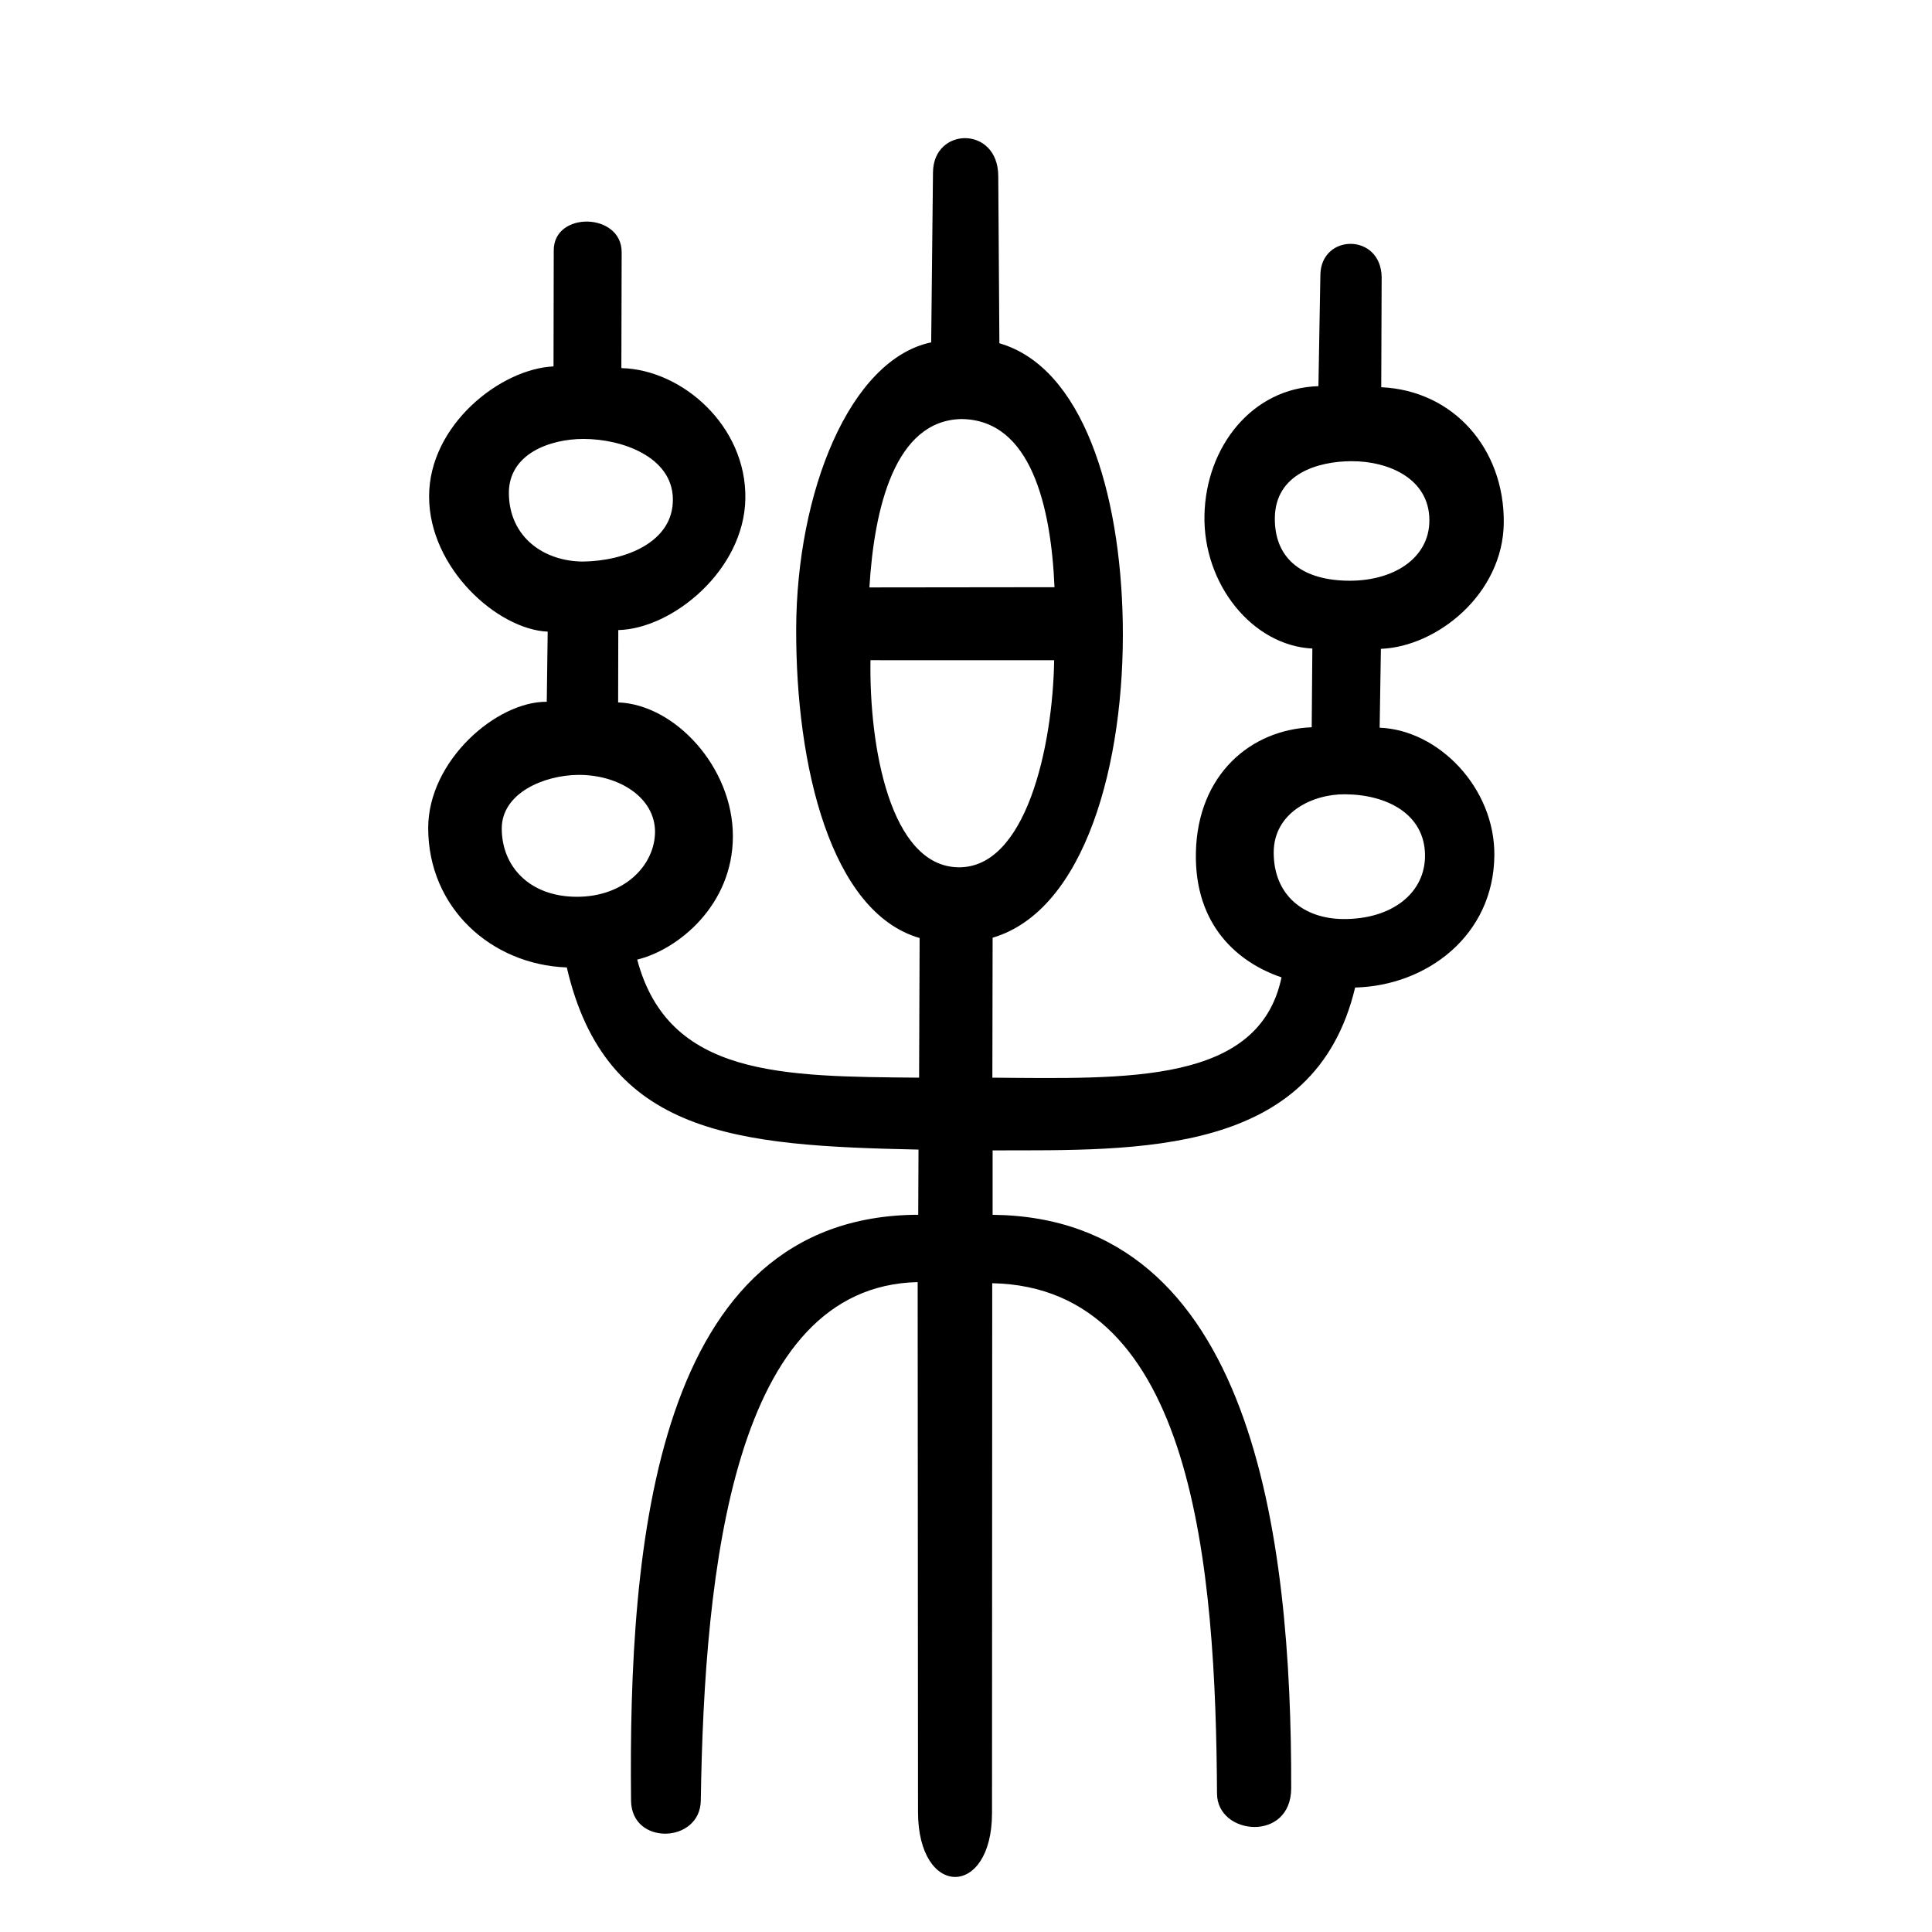 <?xml version="1.0" encoding="UTF-8" standalone="no"?>
<svg
   xmlns:dc="http://purl.org/dc/elements/1.1/"
   xmlns:cc="http://creativecommons.org/ns#"
   xmlns:rdf="http://www.w3.org/1999/02/22-rdf-syntax-ns#"
   xmlns:svg="http://www.w3.org/2000/svg"
   xmlns="http://www.w3.org/2000/svg"
   viewBox="0 0 300 300"
   height="300"
   width="300"
   id="svg351"
   version="1.1">
  <defs
     id="defs355" />
  <path
     id="path361"
     d="m 142.494,199.084 c -28.528,0.646 -33.13,44.146 -33.674,80.504 -0.1,6.673 -10.754,7.035 -10.83,0.025 -0.43,-39.654 3.576,-90.843 44.592,-90.986 l 0.043,-10.12 c -28.284,-0.604 -48.563,-2.166 -54.612,-28.284 -11.728,-0.433 -21.523,-9.244 -21.522,-21.659 0.002,-10.415 10.571,-19.655 18.411,-19.594 L 85.044,98.083 C 77.242,97.727 66.645,88.226 66.629,77.109 66.613,65.991 77.738,57.258 85.95,56.898 l 0.035,-18.046 c 0.012,-6.084 10.562,-5.869 10.546,0.317 l -0.046,17.991 c 9.452,0.224 19.441,8.996 19.253,20.271 -0.185,11.118 -11.324,20.208 -19.73,20.406 l -0.025,11.23 c 8.843,0.336 17.819,10.075 17.819,20.77 3.9e-4,10.754 -8.55,17.64 -14.858,19.17 4.844,18.212 22.488,18.146 43.773,18.333 l 0.082,-21.683 c -13.789,-3.996 -19.241,-26.67 -19.168,-48.038 0.072,-21.17 8.28,-41.764 20.963,-44.461 l 0.28,-26.407 c 0.075,-7.071 10.084,-7.245 10.136,0.564 l 0.175,25.986 c 12.955,3.754 18.791,23.139 19.156,43.245 0.4,21.995 -5.896,44.854 -20.208,49.061 l -0.038,21.734 c 21.056,0.162 41.433,0.983 44.9,-15.577 -6.667,-2.254 -13.56,-7.998 -13.296,-19.435 0.278,-12.06 8.524,-19.035 17.983,-19.397 l 0.099,-12.225 c -9.294,-0.46 -16.987,-9.98 -16.752,-20.726 0.233,-10.631 7.409,-19.722 17.696,-20.017 l 0.303,-17.295 c 0.112,-6.421 9.411,-6.507 9.515,0.369 l -0.063,17.092 c 11.235,0.503 19.125,9.57 19.026,21.023 -0.095,11.054 -10.353,19.269 -19.081,19.597 l -0.193,12.247 c 9.206,0.363 17.883,9.389 17.812,19.782 -0.086,12.474 -10.475,20.283 -21.619,20.565 -6.253,26.239 -33.556,25.253 -56.292,25.285 v 10.006 c 40.408,0.392 46.443,49.849 46.364,89.032 -0.017,8.429 -11.482,7.356 -11.519,0.853 -0.199,-34.968 -3.538,-78.661 -34.906,-79.261 l -0.032,82.271 c -0.005,13.233 -11.481,13.281 -11.49,-0.169 z m 78.781,-66.41 c -0.118,-6.168 -5.728,-9.268 -12.364,-9.339 -5.155,-0.055 -11.137,2.874 -11.13,9.059 0.009,6.705 4.746,10.264 10.779,10.314 7.561,0.063 12.83,-4.043 12.715,-10.034 z M 101.714,129.213 c 0.024,-5.403 -5.664,-8.954 -11.975,-8.887 -5.281,0.056 -11.824,2.819 -11.826,8.326 -0.003,5.818 4.229,10.563 11.597,10.6 7.408,0.037 12.136,-4.844 12.204,-10.039 z m 61.976,-26.69 -28.523,-0.007 c -0.217,13.553 3.091,31.879 13.543,32.156 10.593,0.281 14.76,-18.695 14.98,-32.148 z m 0.052,-11.342 C 163.212,78.721 160.112,65.123 149.243,65.07 138.98,65.314 135.748,78.808 135,91.214 Z M 221.954,80.769 c -0.025,-6.489 -6.385,-9.176 -12.103,-9.155 -5.249,0.019 -11.8,1.984 -11.894,8.77 -0.085,6.099 3.899,9.572 10.992,9.783 7.328,0.217 13.029,-3.446 13.005,-9.397 z M 104.483,77.418 c -0.134,-6.492 -7.897,-9.26 -13.88,-9.26 -5.186,1.58e-4 -11.677,2.302 -11.585,8.523 0.099,6.724 5.42,10.49 11.512,10.518 6.484,-0.082 14.094,-2.969 13.953,-9.781 z"
     style="fill:#000000;stroke-width:0.692" />
</svg>
